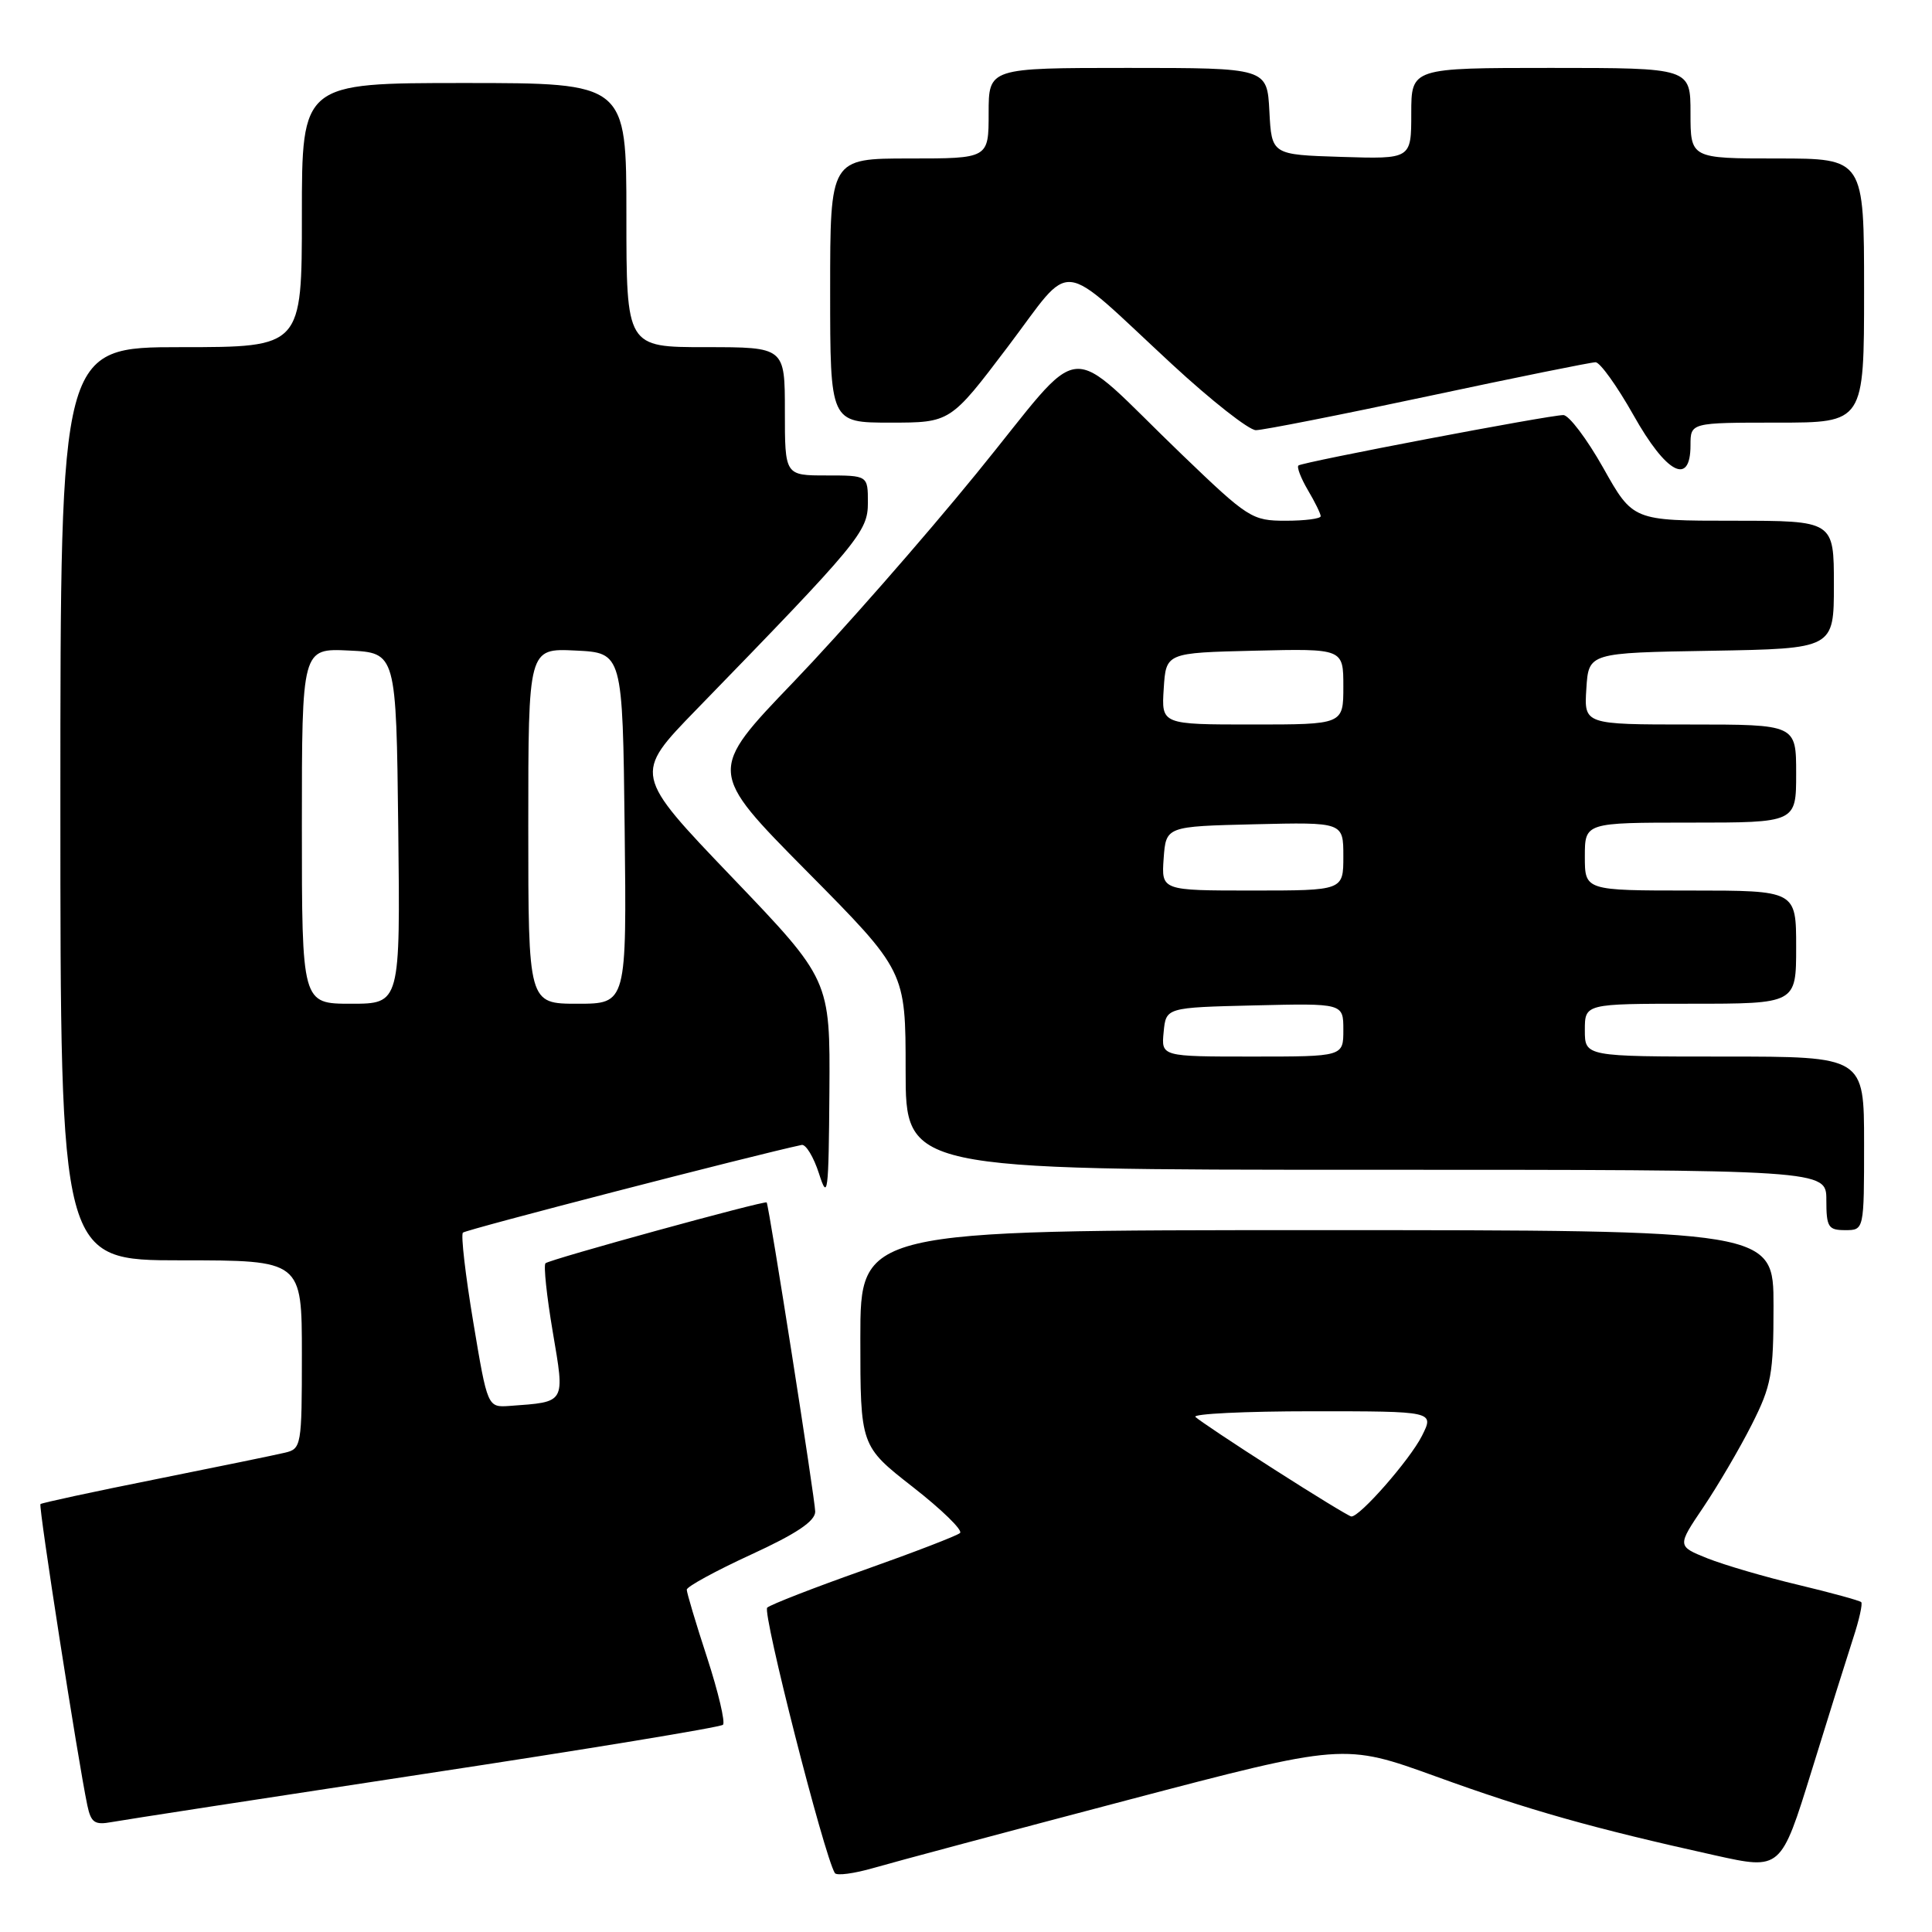 <?xml version="1.0" encoding="UTF-8" standalone="no"?>
<!DOCTYPE svg PUBLIC "-//W3C//DTD SVG 1.1//EN" "http://www.w3.org/Graphics/SVG/1.1/DTD/svg11.dtd" >
<svg xmlns="http://www.w3.org/2000/svg" xmlns:xlink="http://www.w3.org/1999/xlink" version="1.1" viewBox="0 0 256 256">
 <g >
 <path fill="currentColor"
d=" M 149.29 238.55 C 178.07 230.98 178.07 230.98 190.29 235.40 C 202.55 239.85 211.01 242.24 227.24 245.84 C 235.98 247.78 235.98 247.78 240.05 234.64 C 242.28 227.41 244.76 219.51 245.55 217.08 C 246.35 214.65 246.83 212.49 246.62 212.29 C 246.41 212.08 242.65 211.05 238.27 210.00 C 233.88 208.96 228.47 207.37 226.25 206.49 C 222.22 204.87 222.22 204.87 225.72 199.69 C 227.64 196.83 230.52 191.93 232.11 188.78 C 234.73 183.60 235.00 182.10 235.00 173.03 C 235.00 163.00 235.00 163.00 174.50 163.00 C 114.00 163.00 114.00 163.00 114.00 177.30 C 114.00 191.60 114.00 191.60 120.96 197.04 C 124.79 200.03 127.60 202.77 127.21 203.13 C 126.82 203.49 121.10 205.69 114.50 208.03 C 107.90 210.36 102.12 212.61 101.66 213.02 C 100.98 213.63 109.18 245.82 110.62 248.19 C 110.86 248.57 113.17 248.26 115.77 247.51 C 118.37 246.75 133.45 242.72 149.29 238.55 Z  M 56.35 235.03 C 77.72 231.79 95.47 228.87 95.80 228.54 C 96.12 228.21 95.18 224.21 93.70 219.66 C 92.21 215.11 91.00 211.05 91.00 210.64 C 91.00 210.24 94.83 208.15 99.50 206.00 C 105.53 203.23 108.01 201.57 108.02 200.30 C 108.03 198.86 101.93 159.95 101.59 159.33 C 101.42 159.02 72.77 166.89 72.28 167.39 C 72.01 167.66 72.44 171.74 73.24 176.46 C 74.86 186.04 75.03 185.74 67.55 186.29 C 64.60 186.50 64.60 186.50 62.71 175.18 C 61.67 168.95 61.05 163.61 61.34 163.33 C 61.73 162.93 100.00 153.03 106.23 151.71 C 106.78 151.60 107.81 153.30 108.52 155.50 C 109.68 159.15 109.80 158.20 109.90 144.66 C 110.00 129.82 110.00 129.82 96.97 116.21 C 83.94 102.60 83.94 102.60 92.25 94.05 C 113.86 71.82 115.00 70.45 115.00 66.61 C 115.00 63.00 115.00 63.00 109.50 63.00 C 104.00 63.00 104.00 63.00 104.00 54.50 C 104.00 46.00 104.00 46.00 93.50 46.00 C 83.00 46.00 83.00 46.00 83.00 28.50 C 83.00 11.00 83.00 11.00 61.50 11.00 C 40.00 11.00 40.00 11.00 40.00 28.50 C 40.00 46.00 40.00 46.00 24.00 46.00 C 8.00 46.00 8.00 46.00 8.00 106.50 C 8.00 167.00 8.00 167.00 24.00 167.00 C 40.00 167.00 40.00 167.00 40.00 179.48 C 40.00 191.60 39.93 191.98 37.75 192.49 C 36.51 192.79 28.79 194.37 20.58 196.02 C 12.37 197.66 5.53 199.14 5.36 199.30 C 5.08 199.58 10.32 233.23 11.57 239.21 C 12.06 241.52 12.54 241.85 14.82 241.43 C 16.29 241.16 34.98 238.28 56.35 235.03 Z  M 247.00 151.50 C 247.00 140.00 247.00 140.00 228.50 140.00 C 210.00 140.00 210.00 140.00 210.00 136.50 C 210.00 133.00 210.00 133.00 224.00 133.00 C 238.00 133.00 238.00 133.00 238.00 125.50 C 238.00 118.00 238.00 118.00 224.00 118.00 C 210.00 118.00 210.00 118.00 210.00 113.50 C 210.00 109.00 210.00 109.00 224.00 109.00 C 238.00 109.00 238.00 109.00 238.00 102.50 C 238.00 96.00 238.00 96.00 223.95 96.00 C 209.89 96.00 209.89 96.00 210.20 91.25 C 210.50 86.50 210.50 86.50 226.75 86.23 C 243.00 85.95 243.00 85.95 243.00 77.48 C 243.00 69.00 243.00 69.00 229.69 69.00 C 216.37 69.00 216.37 69.00 212.44 62.00 C 210.27 58.15 207.89 55.00 207.15 55.00 C 205.27 55.00 172.60 61.22 172.05 61.68 C 171.81 61.89 172.37 63.35 173.30 64.94 C 174.24 66.52 175.00 68.08 175.00 68.40 C 175.00 68.73 172.91 69.00 170.37 69.00 C 165.90 69.00 165.40 68.68 156.62 60.24 C 140.61 44.86 144.24 44.53 129.41 62.71 C 122.33 71.40 111.42 83.83 105.16 90.35 C 93.79 102.19 93.79 102.19 106.89 115.43 C 120.00 128.67 120.00 128.67 120.00 141.83 C 120.00 155.00 120.00 155.00 181.00 155.00 C 242.00 155.00 242.00 155.00 242.00 159.00 C 242.00 162.60 242.25 163.00 244.50 163.00 C 247.00 163.00 247.00 163.00 247.00 151.50 Z  M 224.00 59.00 C 224.00 56.00 224.00 56.00 235.50 56.00 C 247.00 56.00 247.00 56.00 247.00 38.50 C 247.00 21.00 247.00 21.00 235.50 21.00 C 224.00 21.00 224.00 21.00 224.00 15.00 C 224.00 9.00 224.00 9.00 205.50 9.00 C 187.00 9.00 187.00 9.00 187.00 15.04 C 187.00 21.08 187.00 21.08 177.75 20.79 C 168.50 20.50 168.50 20.50 168.20 14.75 C 167.90 9.00 167.90 9.00 149.45 9.00 C 131.00 9.00 131.00 9.00 131.00 15.00 C 131.00 21.00 131.00 21.00 120.50 21.00 C 110.00 21.00 110.00 21.00 110.00 38.50 C 110.00 56.00 110.00 56.00 117.96 56.00 C 125.93 56.00 125.93 56.00 133.53 45.96 C 142.38 34.27 139.89 34.01 155.28 48.25 C 160.48 53.06 165.49 57.00 166.41 57.00 C 167.34 57.00 177.60 54.98 189.22 52.50 C 200.84 50.02 210.83 48.00 211.42 48.00 C 212.01 48.00 214.27 51.15 216.44 55.00 C 220.80 62.76 224.00 64.45 224.00 59.00 Z  M 168.82 194.69 C 163.49 191.29 158.81 188.16 158.40 187.75 C 158.00 187.34 164.95 187.00 173.86 187.00 C 190.05 187.00 190.05 187.00 188.42 190.25 C 186.82 193.43 180.13 201.06 179.05 200.94 C 178.75 200.91 174.14 198.10 168.82 194.69 Z  M 40.00 109.45 C 40.00 85.90 40.00 85.90 46.25 86.20 C 52.50 86.50 52.50 86.50 52.77 109.75 C 53.04 133.00 53.04 133.00 46.52 133.00 C 40.00 133.00 40.00 133.00 40.00 109.45 Z  M 70.00 109.45 C 70.00 85.90 70.00 85.90 76.25 86.20 C 82.50 86.50 82.50 86.50 82.77 109.75 C 83.04 133.00 83.04 133.00 76.52 133.00 C 70.00 133.00 70.00 133.00 70.00 109.45 Z  M 154.19 136.75 C 154.50 133.50 154.50 133.50 166.25 133.22 C 178.00 132.94 178.00 132.94 178.00 136.47 C 178.00 140.00 178.00 140.00 165.94 140.00 C 153.87 140.00 153.87 140.00 154.19 136.75 Z  M 154.19 113.75 C 154.50 109.50 154.50 109.50 166.25 109.22 C 178.00 108.94 178.00 108.94 178.00 113.47 C 178.00 118.00 178.00 118.00 165.94 118.00 C 153.89 118.00 153.89 118.00 154.19 113.75 Z  M 154.20 91.25 C 154.50 86.50 154.50 86.50 166.25 86.22 C 178.00 85.94 178.00 85.94 178.00 90.97 C 178.00 96.00 178.00 96.00 165.95 96.00 C 153.89 96.00 153.89 96.00 154.20 91.25 Z "/>
</g>
</svg>